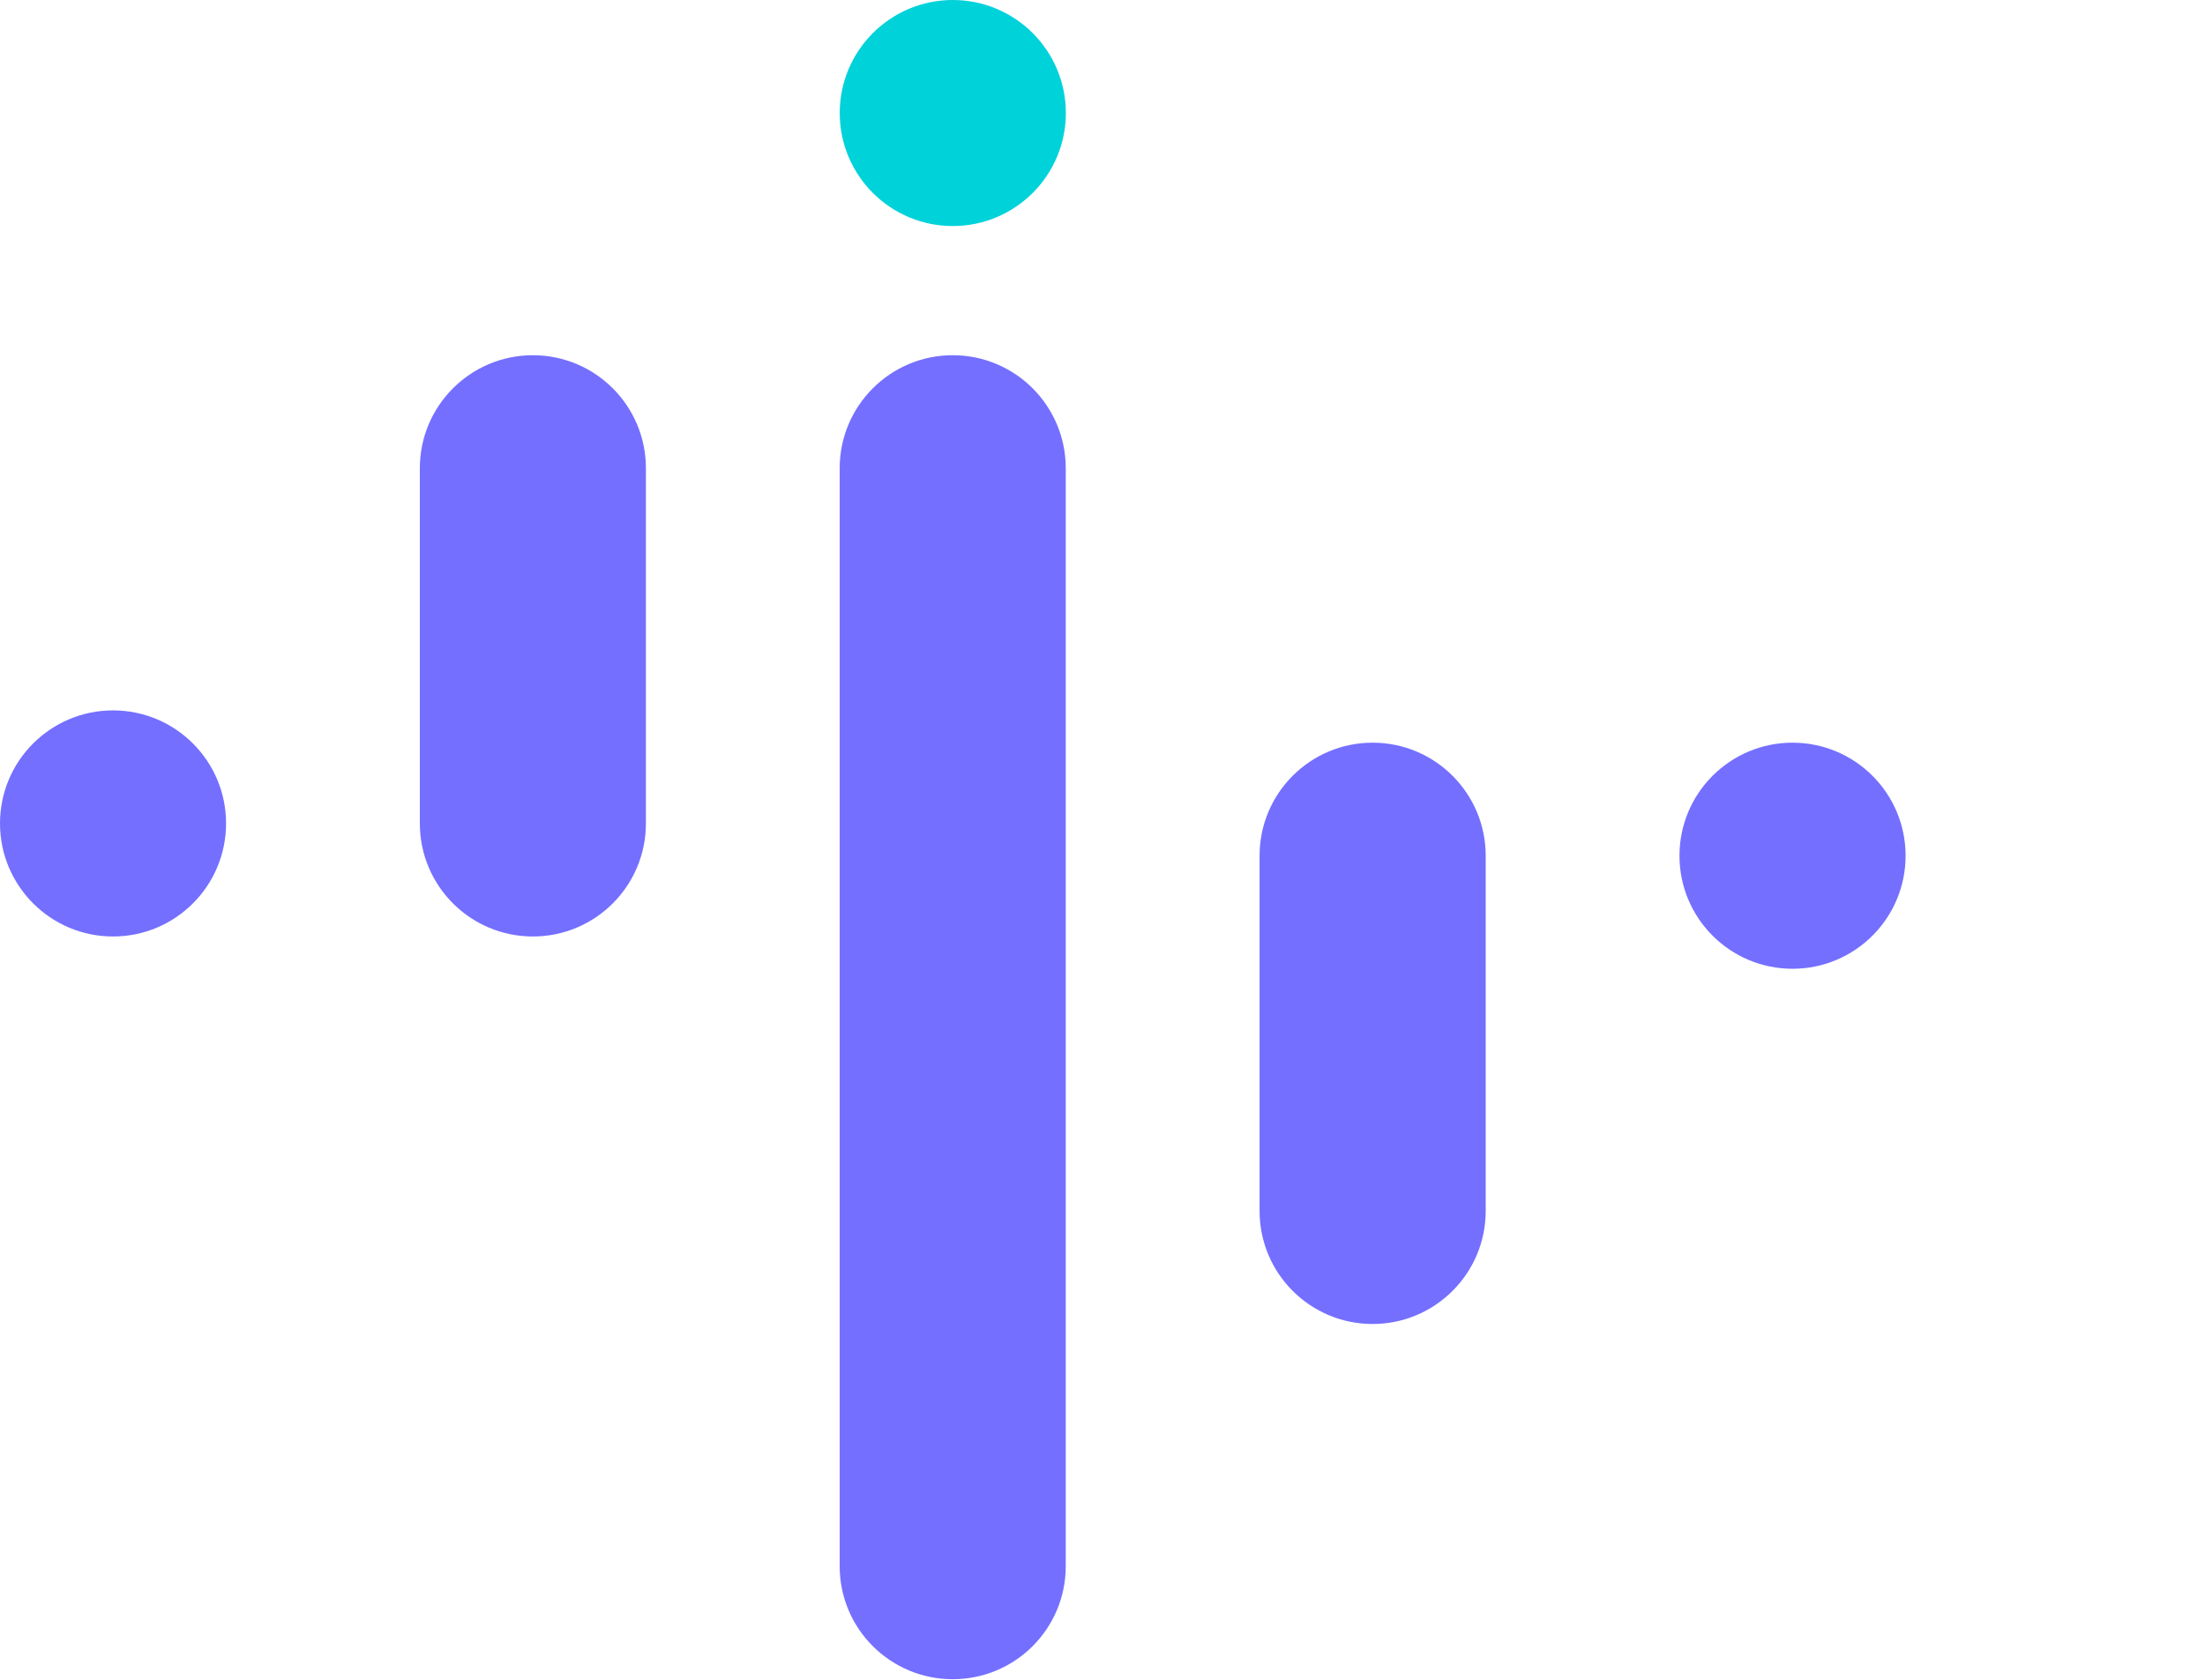 <svg xmlns:xlink="http://www.w3.org/1999/xlink" xmlns="http://www.w3.org/2000/svg" width="42" height="32" viewBox="0 0 42 32" fill="none">
<path d="M15.995 2.153C15.995 0.964 16.959 0 18.148 0C19.337 0 20.302 0.964 20.302 2.153C20.302 3.342 19.337 4.306 18.148 4.306C16.959 4.306 15.995 3.342 15.995 2.153Z" fill="#00D2DA"/>
<path d="M15.994 8.92C15.994 7.731 16.958 6.767 18.147 6.767C19.337 6.767 20.3 7.731 20.3 8.92V29.836C20.3 31.026 19.337 31.989 18.147 31.989C16.958 31.989 15.994 31.026 15.994 29.836V8.92Z" fill="#746FFF"/>
<path d="M23.992 16.302C23.992 15.112 24.956 14.148 26.145 14.148C27.334 14.148 28.299 15.112 28.299 16.302V23.069C28.299 24.258 27.334 25.222 26.145 25.222C24.956 25.222 23.992 24.258 23.992 23.069V16.302Z" fill="#746FFF"/>
<path d="M7.997 8.92C7.997 7.731 8.961 6.767 10.15 6.767C11.339 6.767 12.303 7.731 12.303 8.92V15.687C12.303 16.876 11.339 17.84 10.15 17.84C8.961 17.84 7.997 16.876 7.997 15.687V8.92Z" fill="#746FFF"/>
<path d="M0 15.686C0 14.497 0.964 13.533 2.153 13.533C3.342 13.533 4.306 14.497 4.306 15.686C4.306 16.875 3.342 17.84 2.153 17.84C0.964 17.84 0 16.875 0 15.686Z" fill="#746FFF"/>
<path d="M31.99 16.302C31.99 15.112 32.954 14.148 34.143 14.148C35.333 14.148 36.297 15.112 36.297 16.302C36.297 17.491 35.333 18.455 34.143 18.455C32.954 18.455 31.99 17.491 31.99 16.302Z" fill="#746FFF"/>
</svg>